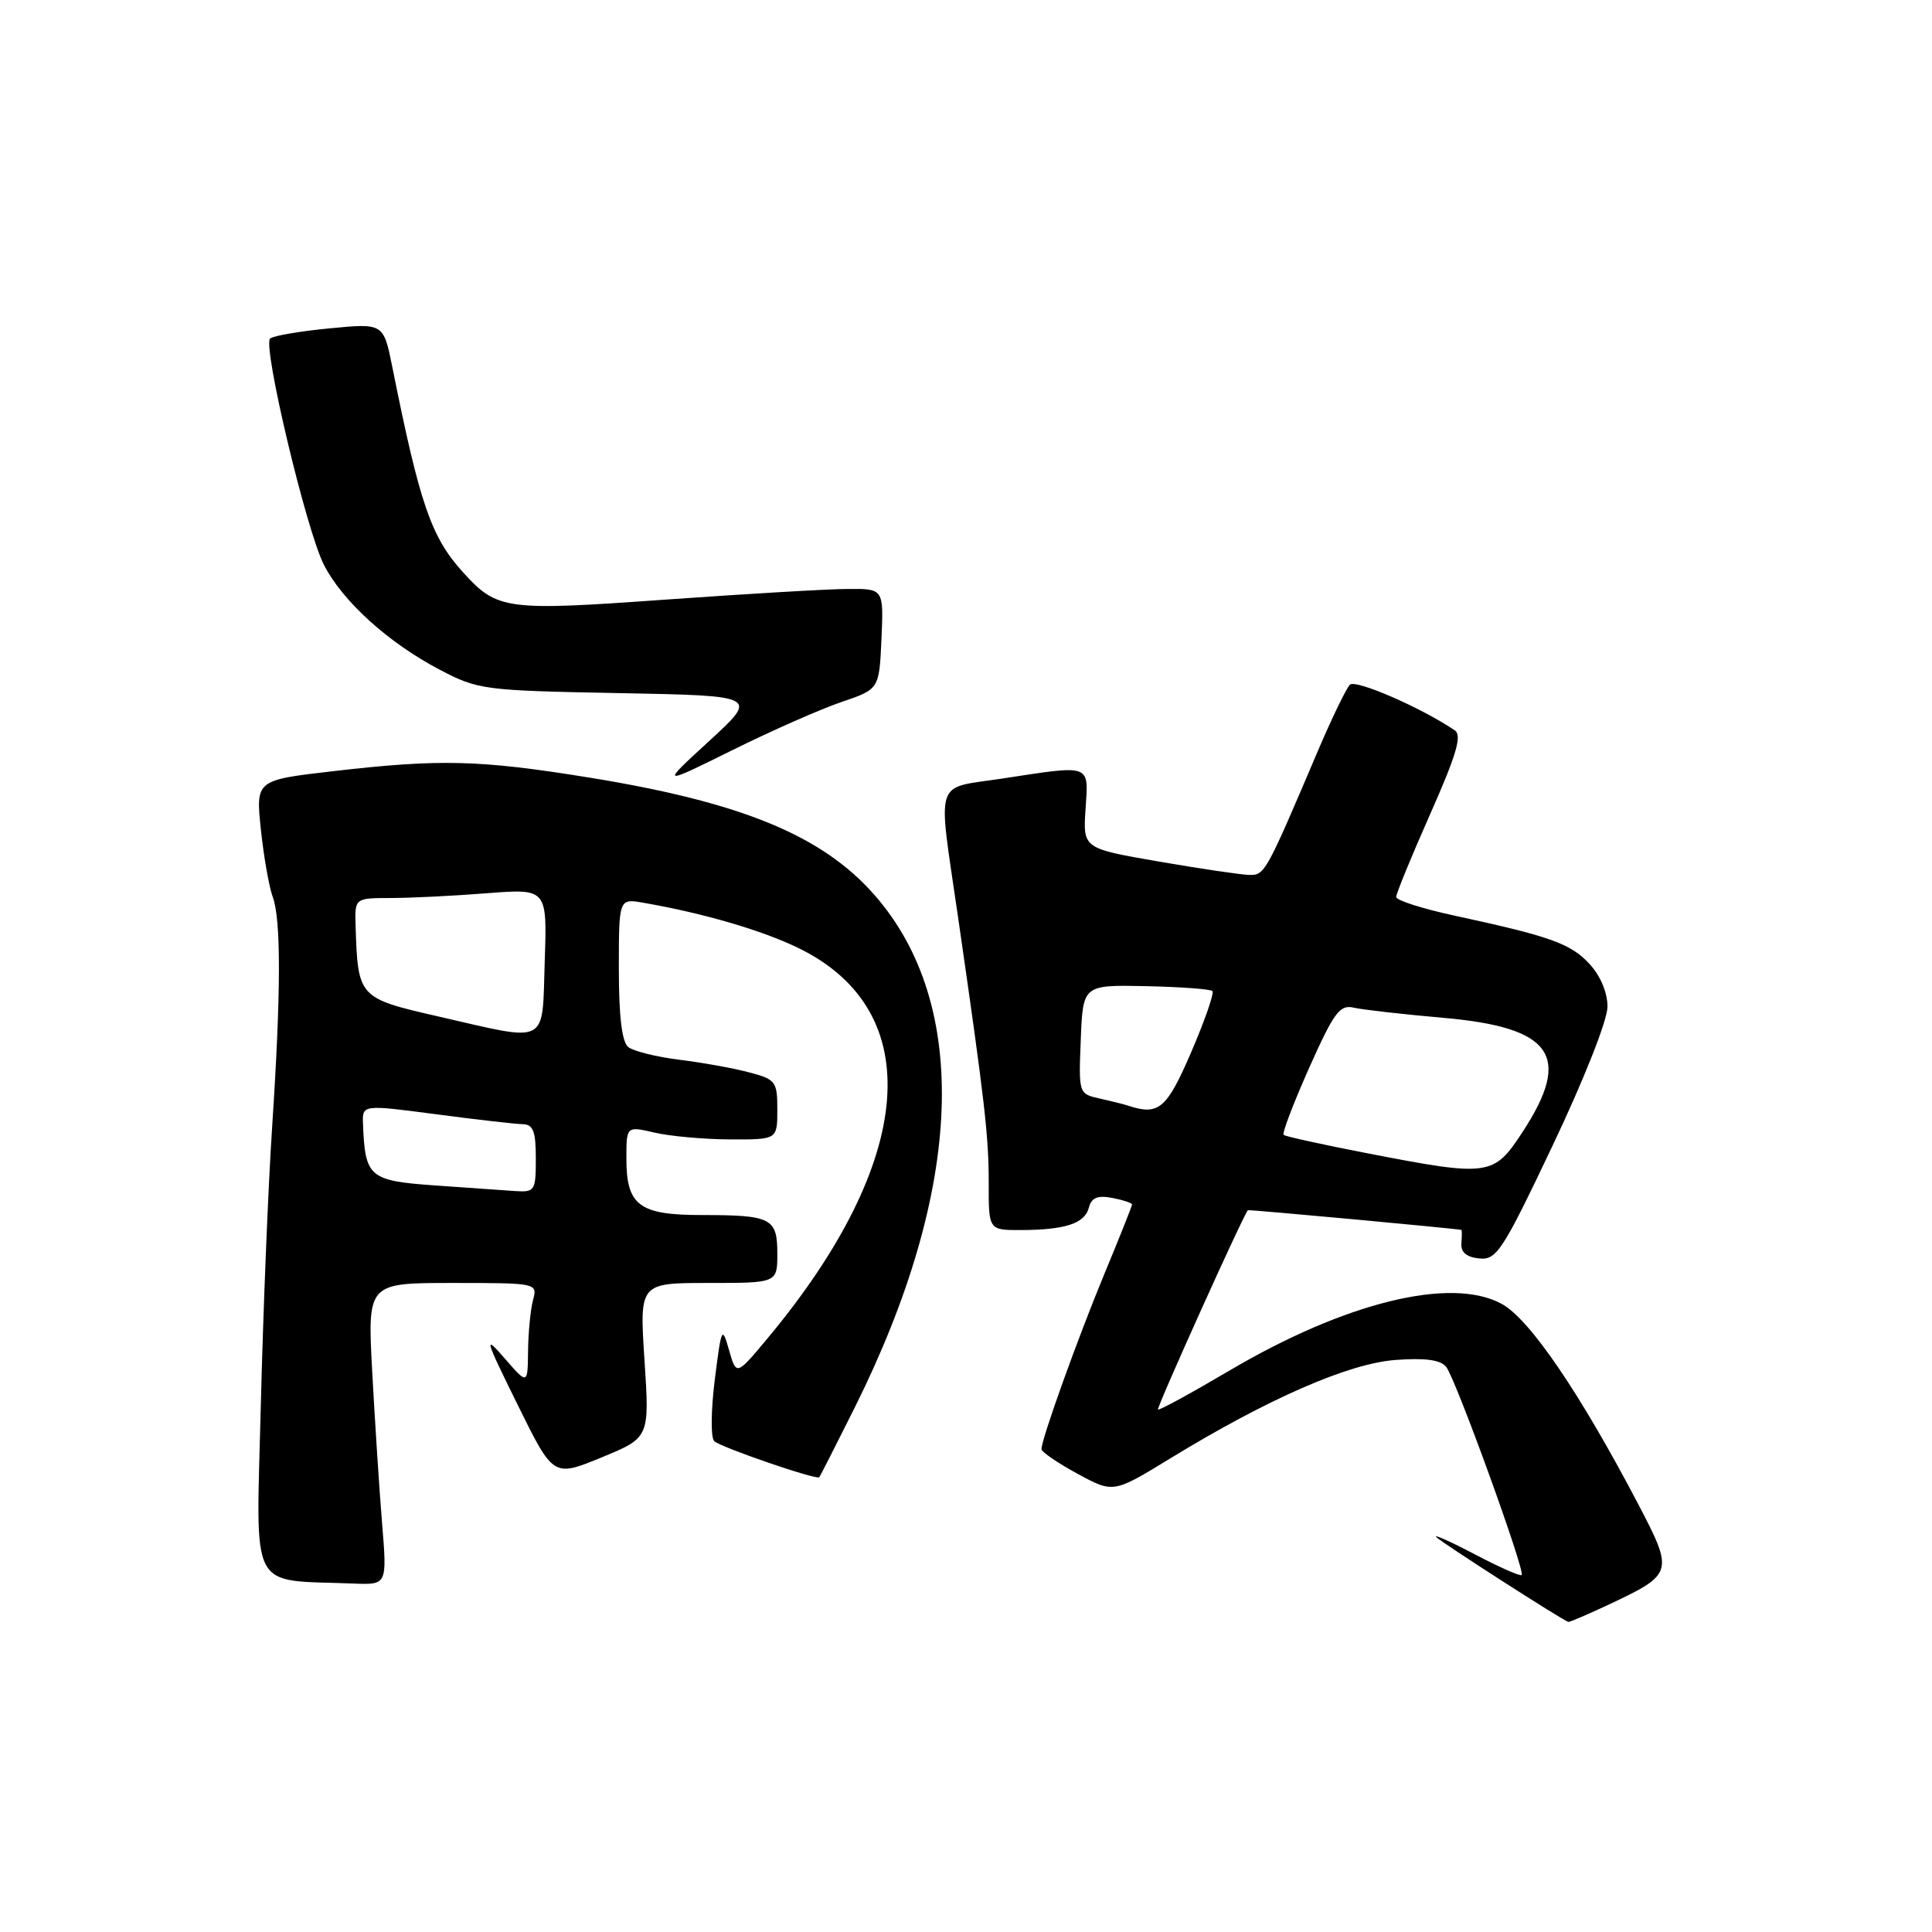 <?xml version="1.0" encoding="UTF-8" standalone="no"?>
<!DOCTYPE svg PUBLIC "-//W3C//DTD SVG 1.1//EN" "http://www.w3.org/Graphics/SVG/1.1/DTD/svg11.dtd" >
<svg xmlns="http://www.w3.org/2000/svg" xmlns:xlink="http://www.w3.org/1999/xlink" version="1.1" viewBox="0 0 256 256">
 <g >
 <path fill="currentColor"
d=" M 213.46 212.48 C 221.71 208.57 221.78 208.30 217.07 199.30 C 209.33 184.54 202.70 174.81 199.00 172.78 C 192.29 169.10 178.21 172.56 162.77 181.69 C 157.78 184.63 153.59 186.92 153.44 186.77 C 153.22 186.55 164.80 160.87 165.35 160.36 C 165.46 160.25 192.82 162.78 193.64 162.97 C 193.72 162.99 193.72 163.79 193.64 164.75 C 193.55 165.93 194.32 166.58 196.00 166.75 C 198.30 166.99 199.08 165.80 205.75 151.75 C 209.91 142.99 213.00 135.17 213.00 133.39 C 213.00 131.51 212.06 129.28 210.62 127.73 C 208.13 125.03 205.44 124.07 192.75 121.33 C 188.49 120.41 185.00 119.30 185.00 118.85 C 185.00 118.41 187.03 113.45 189.52 107.84 C 192.99 100.01 193.75 97.44 192.77 96.78 C 188.34 93.77 179.62 89.98 178.87 90.73 C 178.38 91.22 176.46 95.19 174.60 99.56 C 167.70 115.78 167.59 115.98 165.50 115.93 C 164.40 115.90 159.00 115.10 153.50 114.15 C 143.50 112.42 143.50 112.42 143.84 107.21 C 144.24 101.16 144.73 101.34 132.75 103.17 C 123.68 104.55 124.24 102.82 126.91 121.28 C 130.50 146.04 131.01 150.50 131.01 156.75 C 131.00 163.00 131.00 163.00 135.25 162.99 C 141.15 162.97 143.74 162.12 144.28 160.02 C 144.63 158.69 145.43 158.36 147.38 158.73 C 148.82 159.01 150.00 159.40 150.00 159.60 C 150.00 159.81 148.36 163.92 146.36 168.74 C 142.81 177.30 138.00 190.69 138.00 192.02 C 138.00 192.38 140.14 193.85 142.76 195.27 C 147.52 197.86 147.52 197.86 155.01 193.28 C 167.99 185.34 178.72 180.65 184.94 180.20 C 188.90 179.91 190.90 180.19 191.64 181.14 C 192.91 182.76 202.13 208.20 201.63 208.70 C 201.44 208.89 198.64 207.65 195.41 205.95 C 192.17 204.25 189.88 203.23 190.32 203.68 C 191.03 204.41 207.05 214.70 207.81 214.91 C 207.98 214.96 210.52 213.86 213.46 212.48 Z  M 50.62 201.75 C 50.25 197.21 49.67 188.21 49.32 181.75 C 48.69 170.00 48.69 170.00 59.96 170.00 C 71.16 170.00 71.23 170.01 70.63 172.25 C 70.30 173.49 70.00 176.53 69.97 179.00 C 69.92 183.50 69.92 183.50 66.88 180.00 C 64.08 176.78 64.21 177.26 68.58 186.12 C 73.32 195.74 73.32 195.74 79.70 193.12 C 86.07 190.50 86.07 190.50 85.40 180.25 C 84.73 170.00 84.73 170.00 93.86 170.00 C 103.00 170.00 103.00 170.00 103.00 166.11 C 103.00 161.41 102.21 161.00 92.99 161.00 C 84.69 161.00 83.00 159.73 83.00 153.53 C 83.00 149.21 83.00 149.21 86.75 150.08 C 88.81 150.56 93.31 150.96 96.75 150.98 C 103.00 151.00 103.00 151.00 103.00 147.04 C 103.00 143.30 102.79 143.02 99.25 142.09 C 97.19 141.54 93.03 140.79 90.00 140.42 C 86.97 140.04 83.94 139.29 83.25 138.74 C 82.41 138.08 82.00 134.69 82.00 128.40 C 82.00 119.05 82.00 119.05 85.25 119.62 C 93.24 121.01 100.90 123.25 105.76 125.60 C 122.92 133.93 121.35 153.80 101.66 177.39 C 97.57 182.29 97.57 182.29 96.60 178.89 C 95.68 175.66 95.59 175.84 94.71 182.84 C 94.20 186.91 94.17 190.53 94.64 190.96 C 95.57 191.80 108.21 196.14 108.56 195.74 C 108.67 195.61 110.79 191.45 113.26 186.50 C 127.70 157.52 128.63 133.09 115.84 118.55 C 108.91 110.68 98.21 106.29 78.00 103.02 C 63.50 100.68 58.31 100.55 44.19 102.18 C 33.88 103.37 33.88 103.37 34.57 109.94 C 34.95 113.55 35.66 117.54 36.13 118.82 C 37.26 121.81 37.23 131.64 36.06 149.31 C 35.54 157.12 34.87 173.71 34.56 186.19 C 33.95 211.50 32.78 209.26 46.90 209.83 C 51.30 210.00 51.30 210.00 50.62 201.75 Z  M 111.50 93.02 C 116.50 91.32 116.50 91.32 116.80 84.66 C 117.09 78.00 117.09 78.00 112.30 78.04 C 109.66 78.05 98.75 78.70 88.06 79.46 C 66.97 80.97 65.89 80.82 61.37 75.85 C 57.13 71.19 55.63 66.83 51.99 48.66 C 50.82 42.82 50.82 42.82 43.66 43.51 C 39.72 43.89 36.18 44.50 35.79 44.86 C 34.77 45.81 40.59 70.29 42.92 74.84 C 45.37 79.65 51.42 85.14 58.21 88.71 C 63.35 91.41 64.03 91.50 82.00 91.84 C 100.50 92.19 100.50 92.19 94.00 98.16 C 87.50 104.12 87.50 104.12 97.00 99.42 C 102.22 96.83 108.75 93.95 111.50 93.02 Z  M 181.00 152.78 C 175.22 151.66 170.32 150.58 170.09 150.38 C 169.86 150.18 171.38 146.19 173.46 141.52 C 176.75 134.15 177.53 133.09 179.37 133.52 C 180.54 133.79 185.90 134.40 191.27 134.87 C 205.74 136.14 208.35 139.90 201.75 149.99 C 197.90 155.88 197.34 155.95 181.00 152.78 Z  M 149.50 146.51 C 148.95 146.33 147.24 145.90 145.71 145.56 C 142.93 144.94 142.92 144.90 143.21 137.72 C 143.50 130.50 143.50 130.50 151.84 130.67 C 156.42 130.77 160.39 131.06 160.65 131.32 C 160.91 131.58 159.65 135.21 157.85 139.39 C 154.61 146.93 153.53 147.85 149.50 146.51 Z  M 57.54 157.07 C 48.92 156.45 48.37 155.98 48.10 148.93 C 48.00 146.36 48.00 146.36 57.75 147.64 C 63.11 148.35 68.29 148.94 69.25 148.96 C 70.65 148.99 71.00 149.89 71.00 153.50 C 71.00 157.79 70.87 157.99 68.25 157.82 C 66.74 157.72 61.92 157.38 57.54 157.07 Z  M 58.01 134.67 C 47.52 132.27 47.42 132.16 47.12 122.75 C 47.00 119.00 47.00 119.00 51.75 118.99 C 54.36 118.99 60.10 118.71 64.50 118.36 C 72.50 117.74 72.50 117.74 72.18 127.37 C 71.81 138.64 72.90 138.08 58.01 134.67 Z "/>
</g>
</svg>